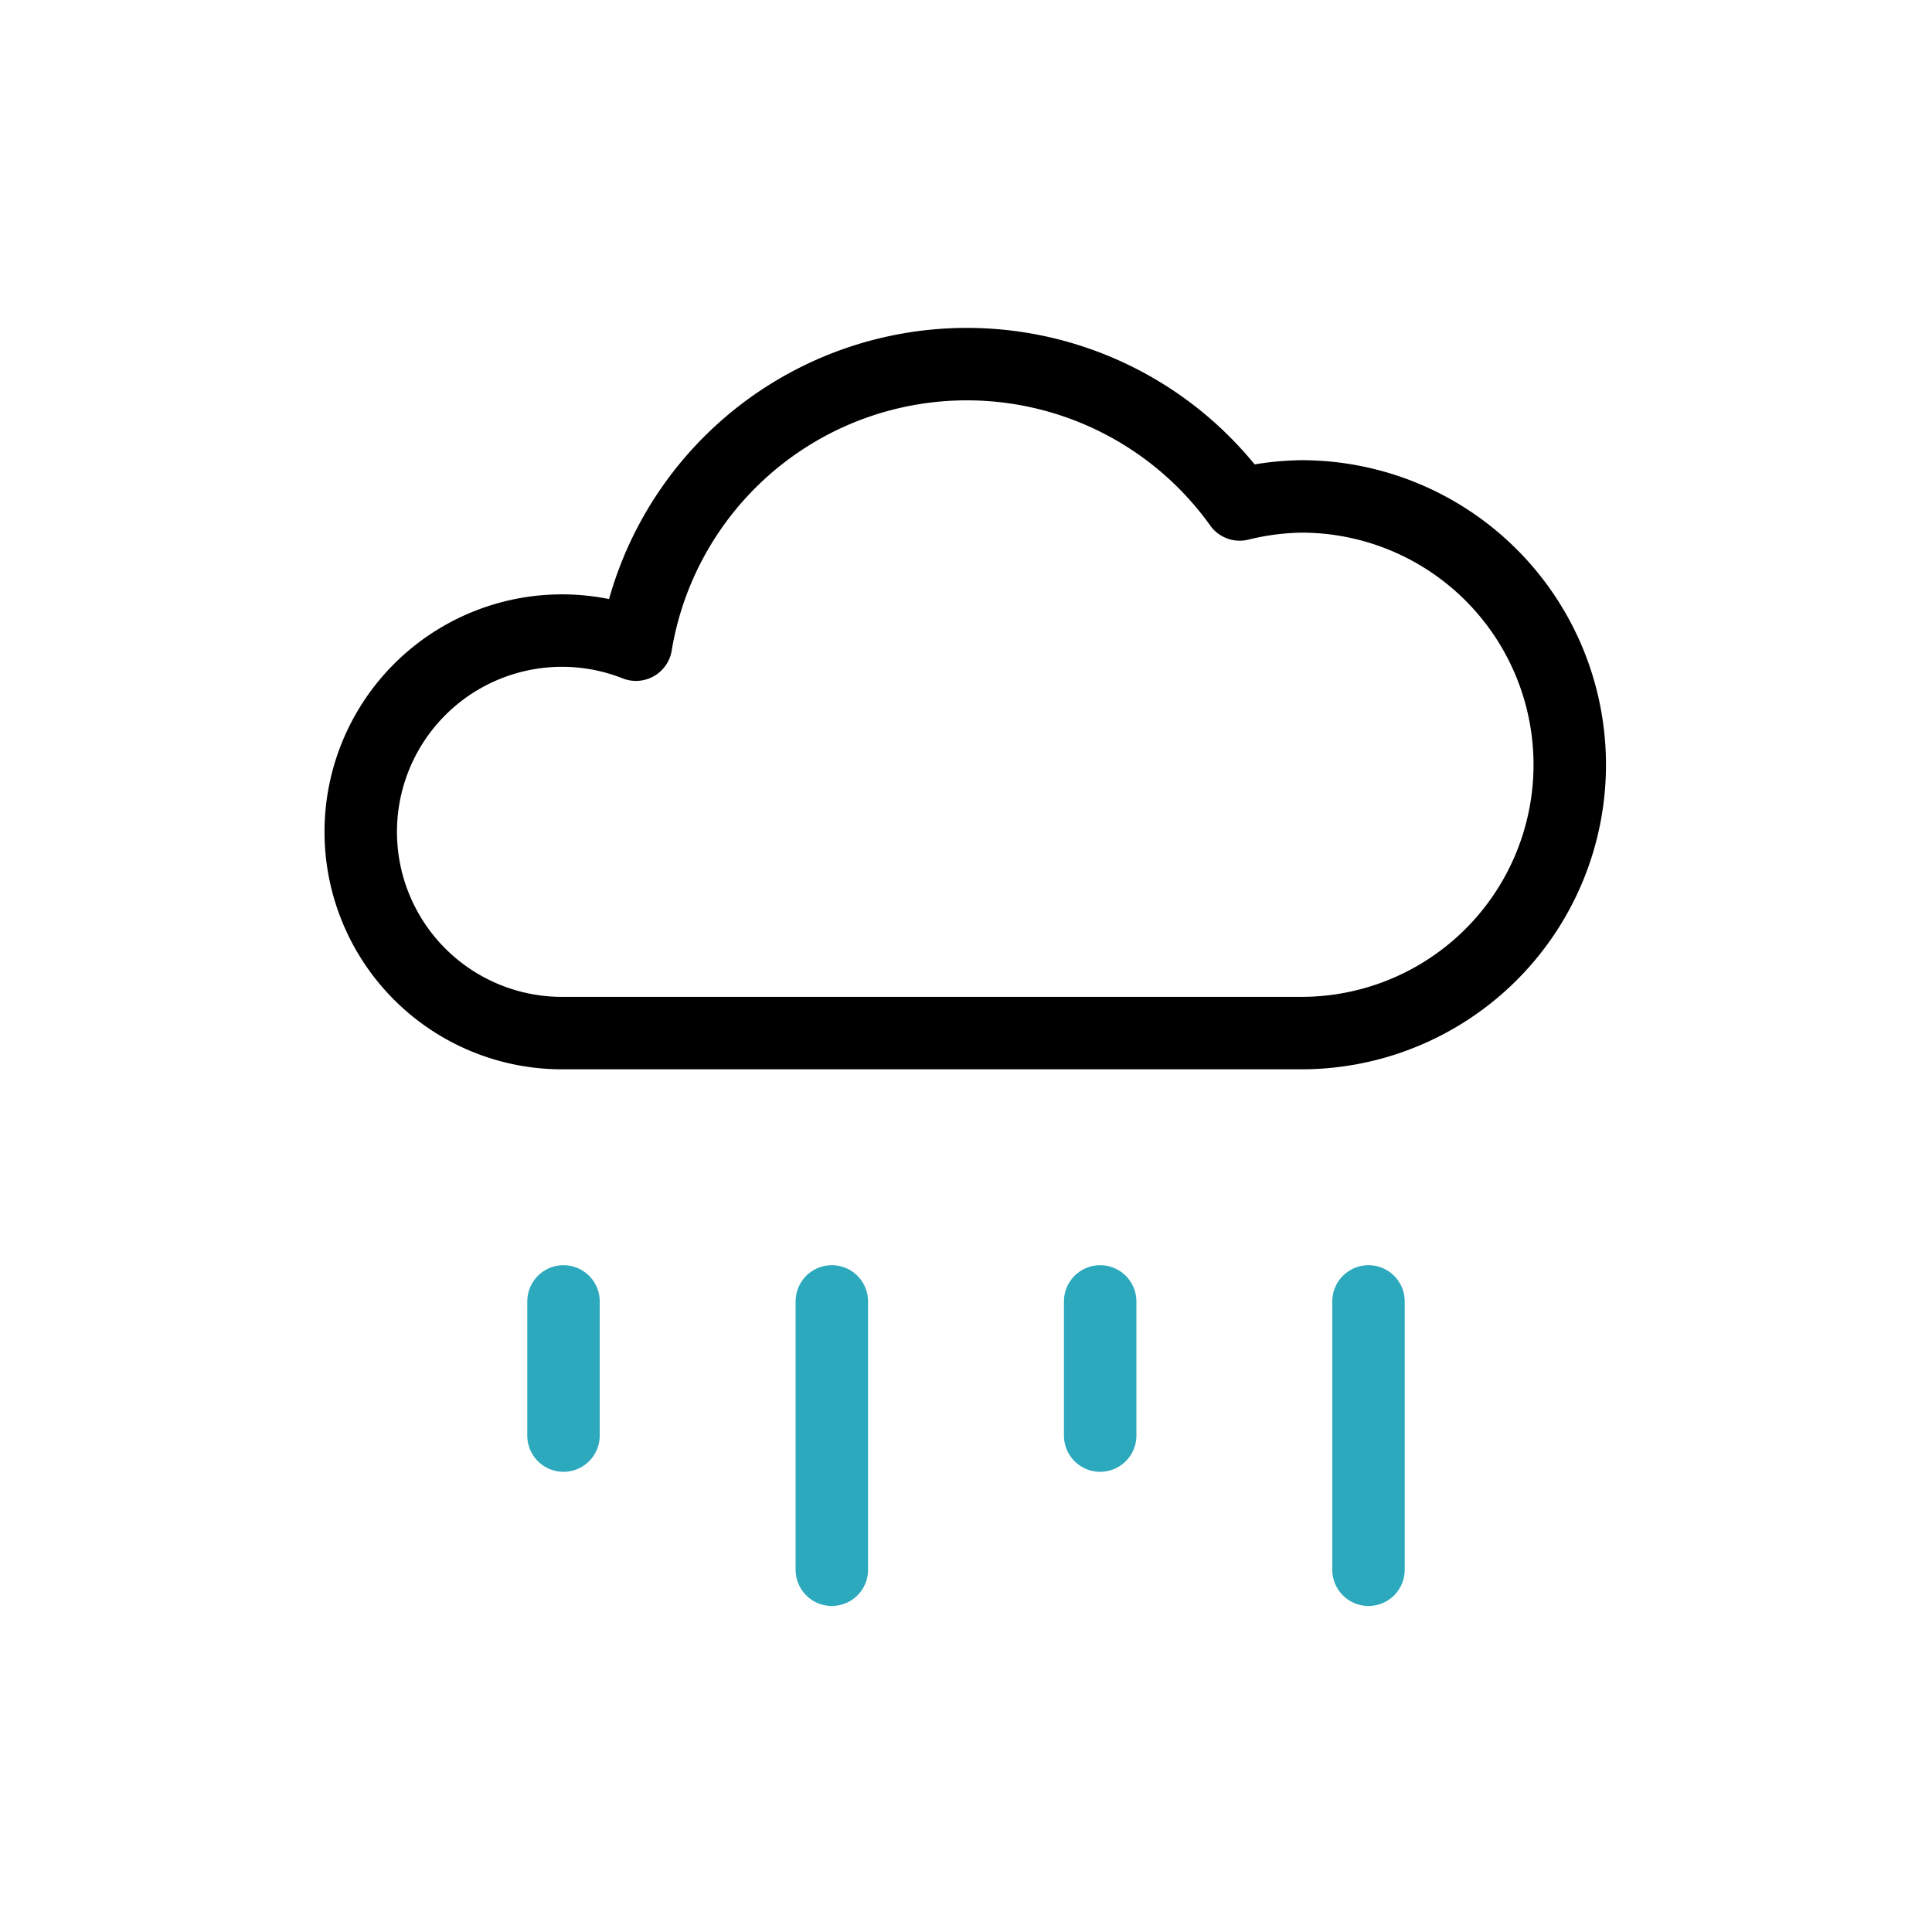 <!DOCTYPE svg PUBLIC "-//W3C//DTD SVG 1.1//EN" "http://www.w3.org/Graphics/SVG/1.1/DTD/svg11.dtd">
<!-- Uploaded to: SVG Repo, www.svgrepo.com, Transformed by: SVG Repo Mixer Tools -->
<svg fill="#000000" width="800px" height="800px" viewBox="-2.4 -2.4 28.80 28.80" id="rain" data-name="Line Color" xmlns="http://www.w3.org/2000/svg" class="icon line-color" transform="rotate(0)">
<g id="SVGRepo_bgCarrier" stroke-width="0"/>
<g id="SVGRepo_tracerCarrier" stroke-linecap="round" stroke-linejoin="round"/>
<g id="SVGRepo_iconCarrier">
<path id="secondary" d="M6,17v2m4-2v4m4-4v2m4-2v4" style="fill: none; stroke: #2ca9bc; stroke-linecap: round; stroke-linejoin: round; stroke-width:1.08;"/>
<path id="primary" d="M21,9a4,4,0,0,1-4,4H6A3,3,0,1,1,7.08,7.21a5,5,0,0,1,9-2.09A4.08,4.08,0,0,1,17,5,4,4,0,0,1,21,9Z" style="fill: none; stroke: #000000; stroke-linecap: round; stroke-linejoin: round; stroke-width:1.08;"/>
</g>
</svg>
